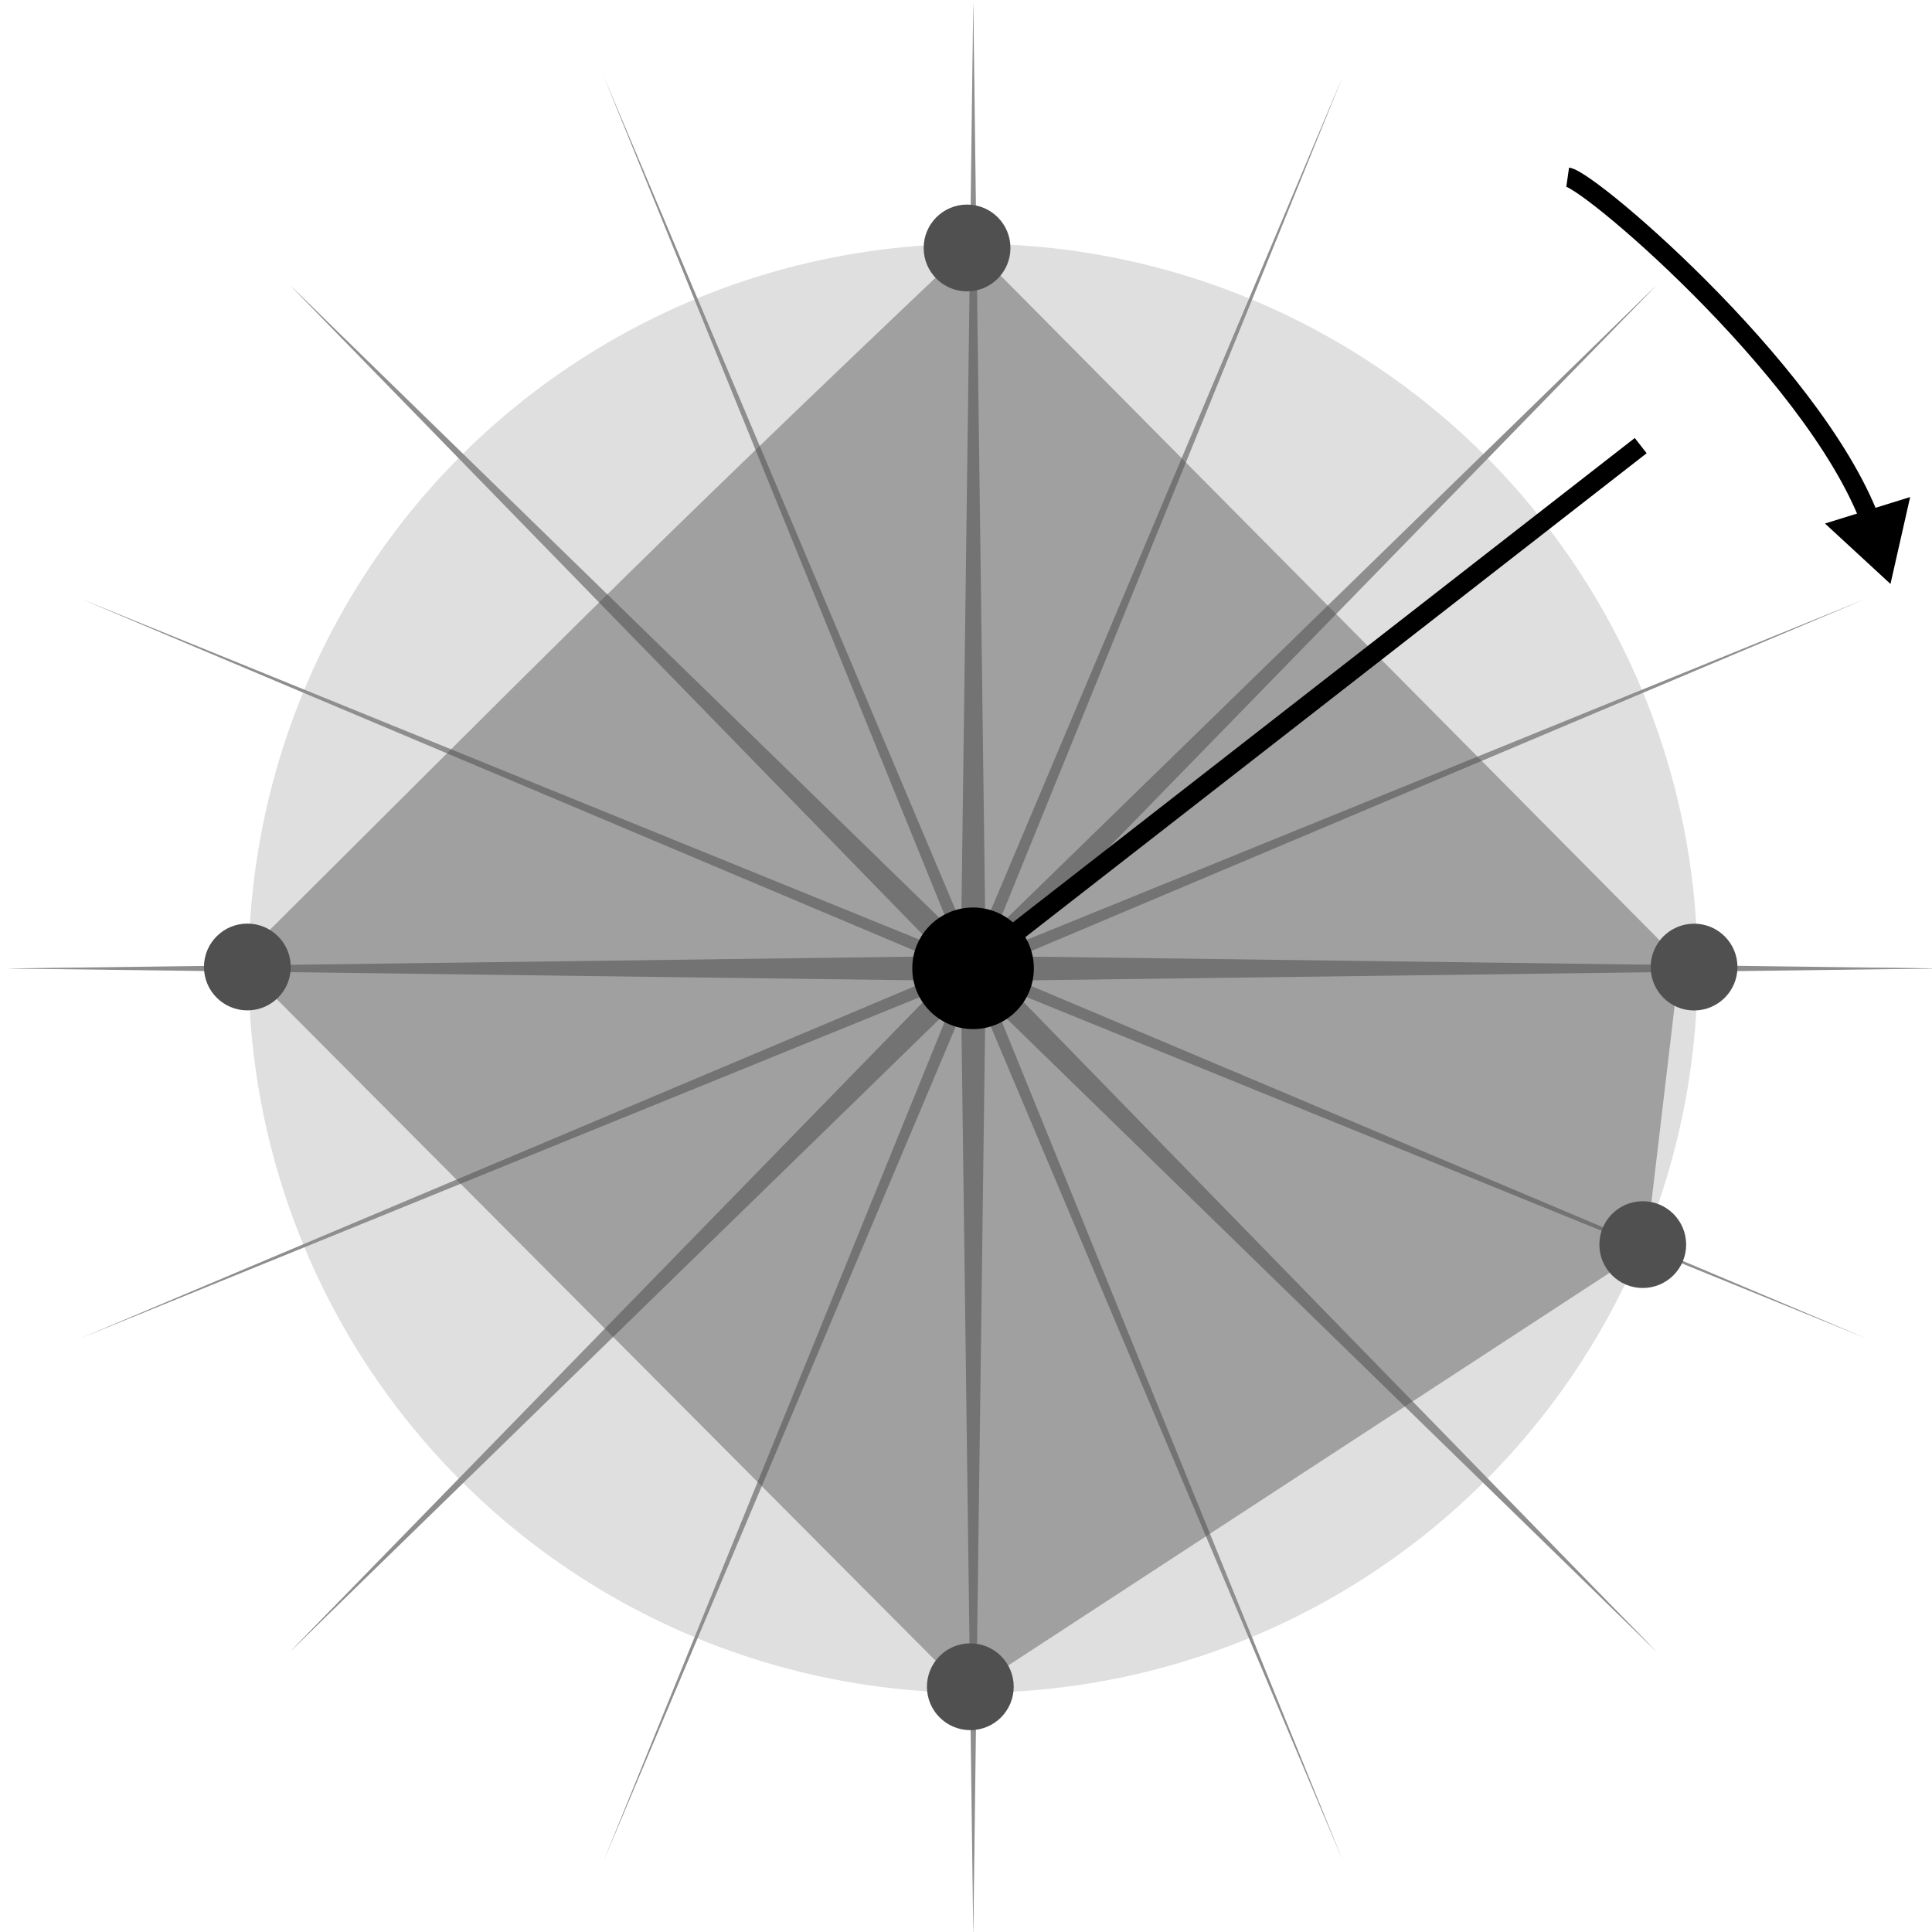 <?xml version="1.0" encoding="UTF-8" standalone="no"?>
<svg
   width="300"
   height="300"
   version="1.1"
   id="svg10"
   sodipodi:docname="polyloops.svg"
   inkscape:version="1.3.2 (091e20e, 2023-11-25)"
   xmlns:inkscape="http://www.inkscape.org/namespaces/inkscape"
   xmlns:sodipodi="http://sodipodi.sourceforge.net/DTD/sodipodi-0.dtd"
   xmlns="http://www.w3.org/2000/svg"
   xmlns:svg="http://www.w3.org/2000/svg">
  <defs
     id="defs10">
    <marker
       style="overflow:visible"
       id="Triangle"
       refX="0"
       refY="0"
       orient="auto-start-reverse"
       inkscape:stockid="Triangle arrow"
       markerWidth="0.75"
       markerHeight="0.75"
       viewBox="0 0 1 1"
       inkscape:isstock="true"
       inkscape:collect="always"
       preserveAspectRatio="xMidYMid">
      <path
         transform="scale(0.5)"
         style="fill:context-stroke;fill-rule:evenodd;stroke:context-stroke;stroke-width:1pt"
         d="M 5.77,0 -2.88,5 V -5 Z"
         id="path135" />
    </marker>
  </defs>
  <sodipodi:namedview
     id="namedview10"
     pagecolor="#ffffff"
     bordercolor="#000000"
     borderopacity="0.25"
     inkscape:showpageshadow="2"
     inkscape:pageopacity="0.0"
     inkscape:pagecheckerboard="0"
     inkscape:deskcolor="#d1d1d1"
     inkscape:zoom="1.1661767"
     inkscape:cx="139.77298"
     inkscape:cy="164.64057"
     inkscape:window-width="1440"
     inkscape:window-height="847"
     inkscape:window-x="0"
     inkscape:window-y="25"
     inkscape:window-maximized="1"
     inkscape:current-layer="svg10" />
  <circle
     style="fill:#dfdfdf;stroke-width:1.612;fill-opacity:1"
     id="path11"
     cx="151.097"
     cy="150.357"
     r="112.5" />
  <path
     sodipodi:type="star"
     style="fill:#8e8e8e;stroke-width:1.89;fill-opacity:1"
     id="path10"
     inkscape:flatsided="false"
     sodipodi:sides="8"
     sodipodi:cx="158.5137"
     sodipodi:cy="128.53326"
     sodipodi:r1="237.79681"
     sodipodi:r2="7.8444061"
     sodipodi:arg1="-1.5707963"
     sodipodi:arg2="-1.1780972"
     inkscape:rounded="0"
     inkscape:randomized="0"
     d="M 158.514,-109.264 161.516,121.286 326.661,-39.614 165.761,125.531 396.311,128.533 165.761,131.535 326.661,296.681 161.516,135.781 158.514,366.33 155.512,135.781 -9.634,296.681 151.266,131.535 -79.283,128.533 151.266,125.531 -9.634,-39.614 155.512,121.286 Z"
     inkscape:transform-center-y="-14.323725"
     transform="matrix(0.631,0,0,0.631,51.108,69.28)"
     inkscape:transform-center-x="-1.4897102e-06" />
  <path
     sodipodi:type="star"
     style="fill:#8e8e8e;stroke-width:1.89;stroke:none;fill-opacity:1"
     id="path12"
     inkscape:flatsided="false"
     sodipodi:sides="16"
     sodipodi:cx="158.5137"
     sodipodi:cy="128.53326"
     sodipodi:r1="237.79681"
     sodipodi:r2="7.8444061"
     sodipodi:arg1="-1.5707963"
     sodipodi:arg2="-1.3744468"
     inkscape:rounded="0"
     inkscape:randomized="0"
     d="M 158.514,-109.264 160.044,120.84 249.515,-91.162 162.872,122.011 326.661,-39.614 165.036,124.175 378.209,37.532 166.207,127.003 396.311,128.533 166.207,130.064 378.209,219.534 165.036,132.891 326.661,296.681 162.872,135.056 249.515,348.229 160.044,136.227 158.514,366.33 156.983,136.227 67.513,348.229 154.156,135.056 -9.634,296.681 151.991,132.891 -61.182,219.534 150.82,130.064 -79.283,128.533 150.82,127.003 -61.182,37.532 151.991,124.175 -9.634,-39.614 154.156,122.011 67.513,-91.162 156.983,120.84 Z"
     inkscape:transform-center-y="-14.323725"
     transform="matrix(0.631,0,0,0.631,51.108,69.28)"
     inkscape:transform-center-x="-1.4897102e-06" />
  <circle
     style="fill:#505050;fill-opacity:1;stroke:none;stroke-width:1.89"
     id="path13"
     cx="150.164"
     cy="38.504"
     r="6.738" />
  <circle
     style="fill:#505050;fill-opacity:1;stroke:none;stroke-width:1.89"
     id="path13-3"
     cx="263.055"
     cy="150.167"
     r="6.738" />
  <circle
     style="fill:#505050;fill-opacity:1;stroke:none;stroke-width:1.89"
     id="path13-3-9"
     cx="150.671"
     cy="261.917"
     r="6.738" />
  <circle
     style="fill:#505050;fill-opacity:1;stroke:none;stroke-width:1.89"
     id="path13-3-9-8"
     cx="38.409"
     cy="150.153"
     r="6.738" />
  <circle
     style="fill:#505050;fill-opacity:1;stroke:none;stroke-width:1.89"
     id="path13-3-9-8-6-5"
     cx="255.087"
     cy="193.262"
     r="6.738" />
  <path
     style="fill:#505050;fill-opacity:0.441;stroke:none;stroke-width:1.89"
     d="M 150.645,38.022 260.862,149.201 255.568,193.962 150.164,262.787 37.06,149.201 C 82.747,103.8 97.797,88.139 150.645,38.022 Z"
     id="path14"
     sodipodi:nodetypes="cccccc" />
  <path
     style="fill:#505050;fill-opacity:0.441;stroke:#000000;stroke-width:3;stroke-dasharray:none;stroke-opacity:1"
     d="M 152.027,149.217 254.768,69.196"
     id="path15"
     sodipodi:nodetypes="cc" />
  <circle
     style="fill:#000000;fill-opacity:1;stroke:#000000;stroke-width:3;stroke-dasharray:none;stroke-opacity:1"
     id="path16"
     cx="151.097"
     cy="150.357"
     r="7.94" />
  <path
     style="fill:none;fill-opacity:1;stroke:#000000;stroke-width:3;stroke-dasharray:none;stroke-opacity:1;marker-end:url(#Triangle);stroke-miterlimit:4"
     d="m 243.429,27.509 c 3.633,0.519 40.485,32.18 47.751,55.537"
     id="path17" />
</svg>
